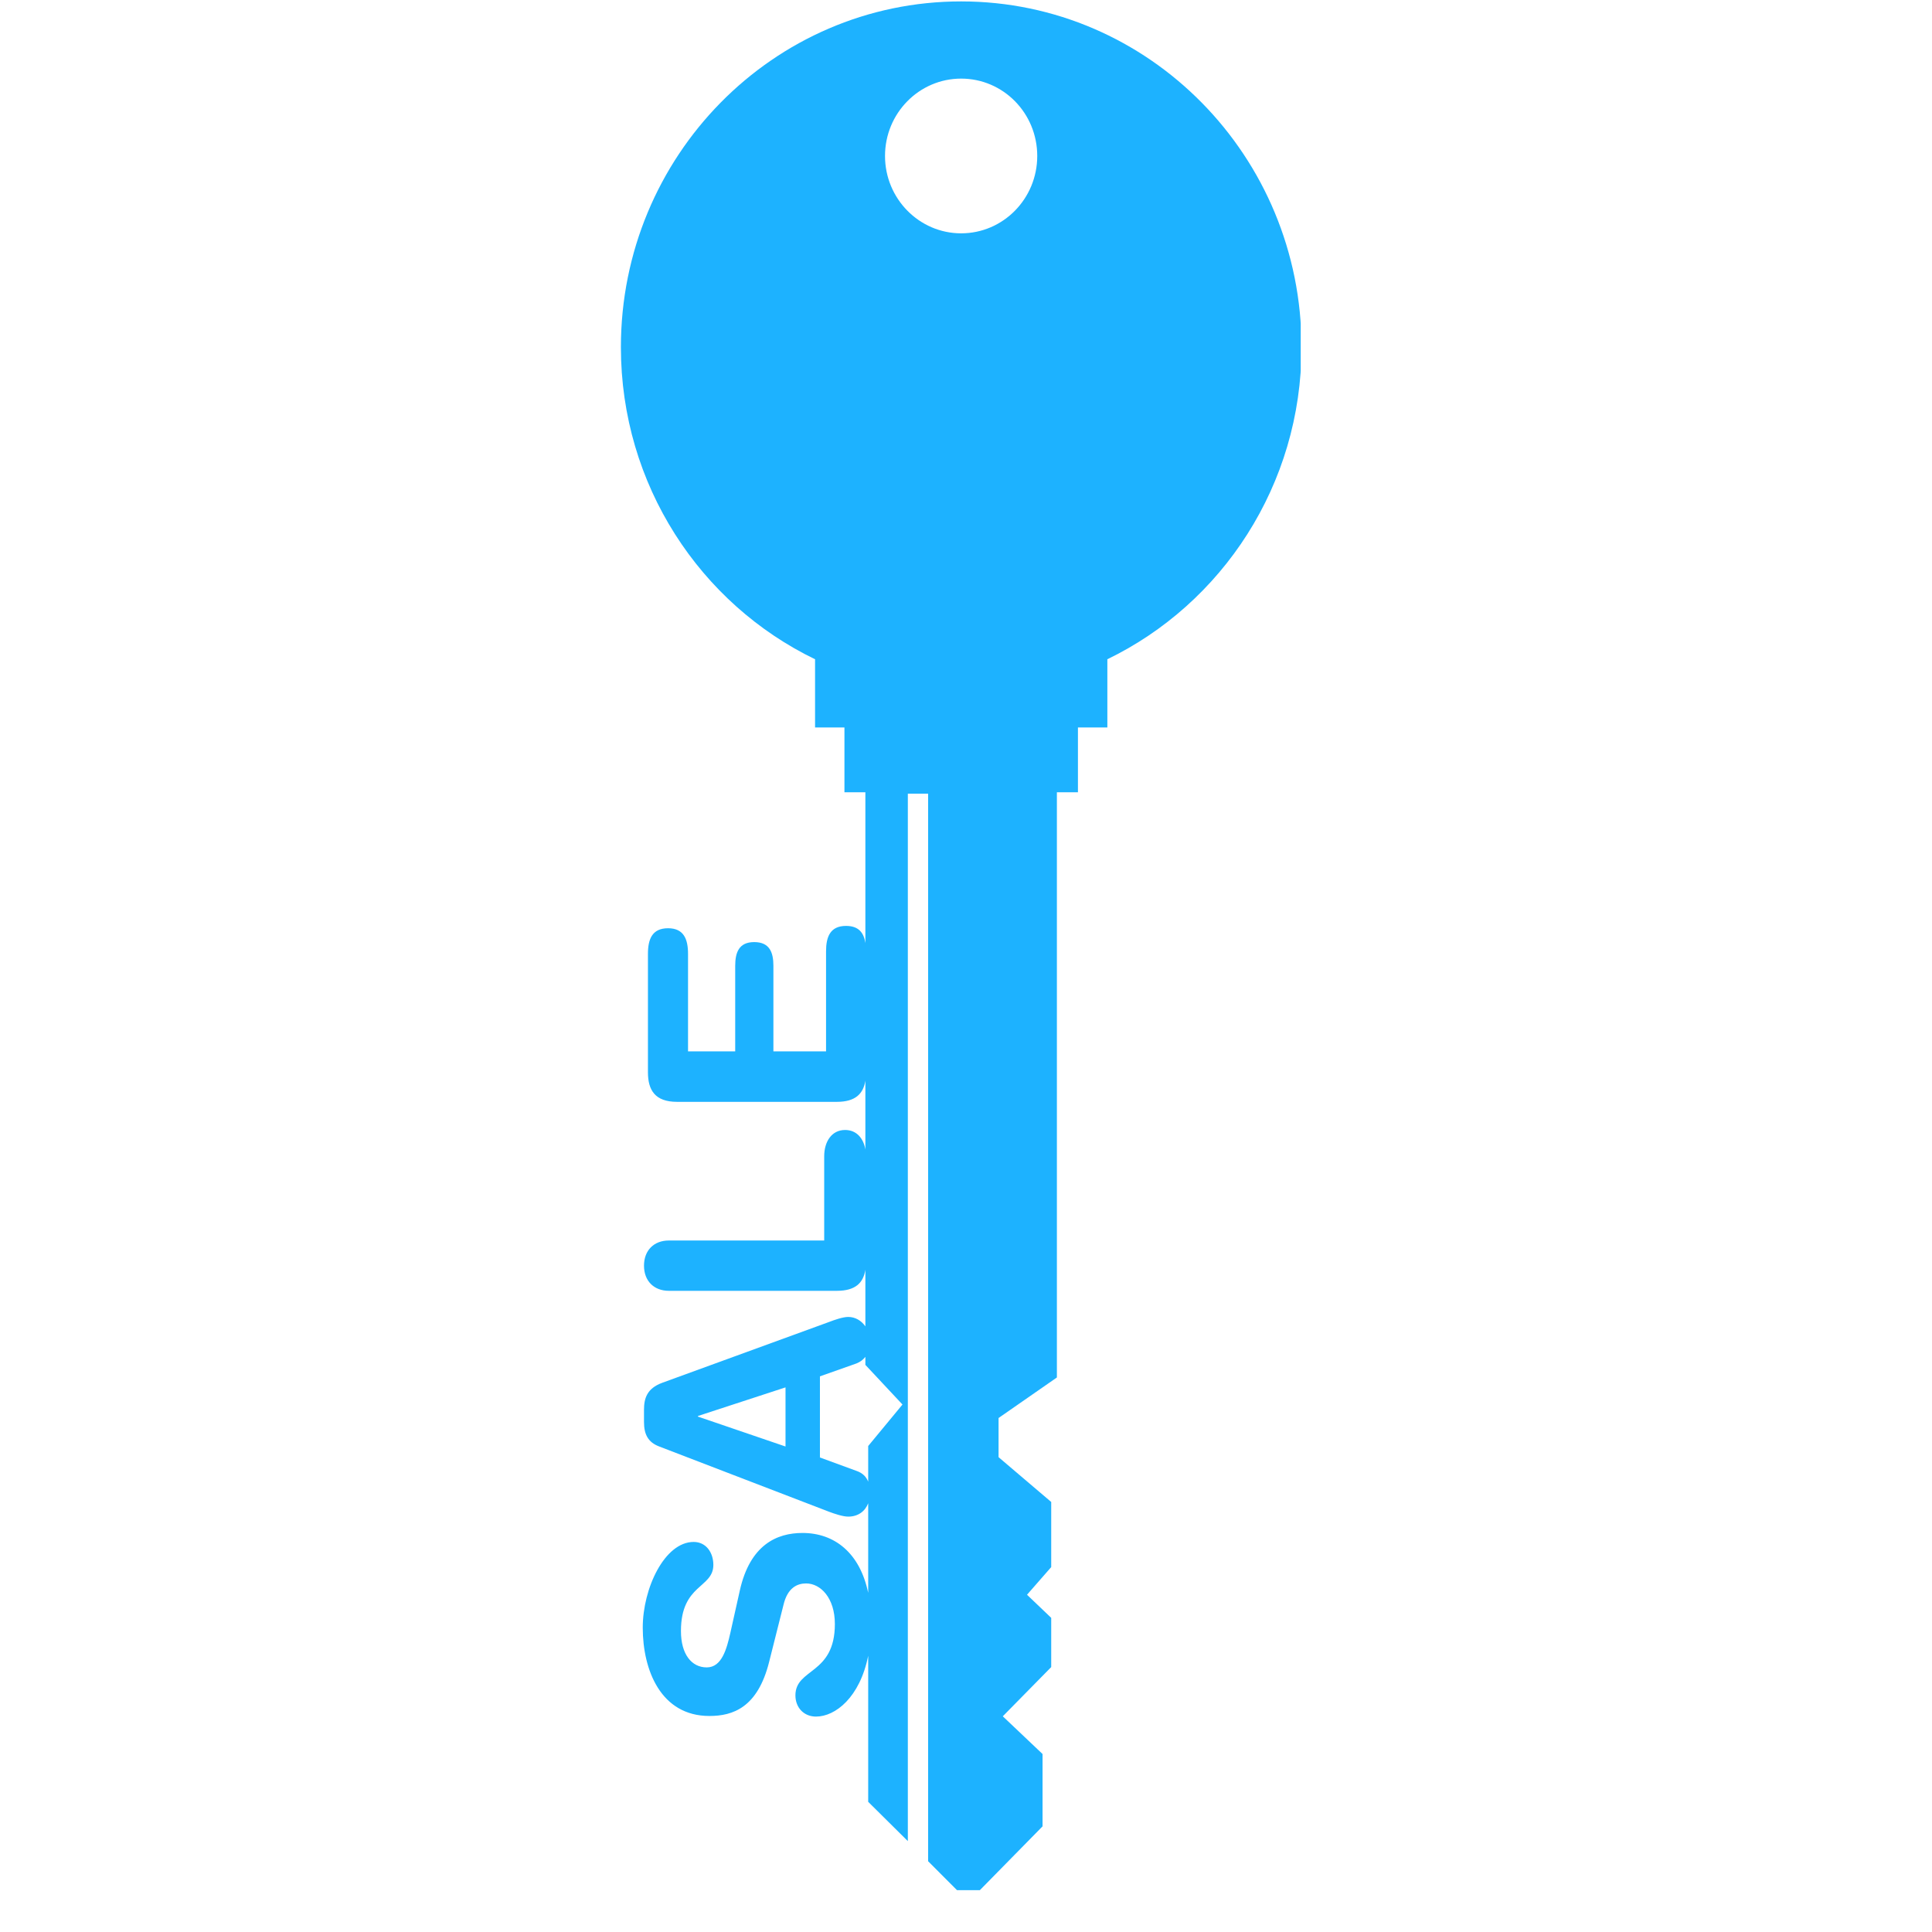 <svg xmlns="http://www.w3.org/2000/svg" xmlns:xlink="http://www.w3.org/1999/xlink" width="64" zoomAndPan="magnify" viewBox="0 0 48 48" height="64" preserveAspectRatio="xMidYMid meet" version="1.0"><defs><clipPath id="7ad2f23f85"><path d="M 15.418 0 L 32.316 0 L 32.316 47 L 15.418 47 Z M 15.418 0 " clip-rule="nonzero"/></clipPath></defs><g clip-path="url(#7ad2f23f85)"><path fill="#1db2ff" d="M 25.77 3.875 C 25.77 4.934 24.926 5.797 23.879 5.797 C 22.836 5.797 21.988 4.934 21.988 3.875 C 21.988 2.812 22.836 1.953 23.879 1.953 C 24.926 1.953 25.77 2.812 25.77 3.875 Z M 22.422 34.895 L 21.57 35.926 L 21.57 36.812 C 21.52 36.684 21.426 36.594 21.277 36.543 L 20.371 36.211 L 20.371 34.195 L 21.277 33.875 C 21.375 33.836 21.445 33.781 21.5 33.711 L 21.5 33.91 Z M 17.34 35.195 L 17.34 35.18 L 19.516 34.469 L 19.516 35.938 Z M 15.426 8.625 C 15.426 12.047 17.398 15.004 20.258 16.383 L 20.25 16.383 L 20.25 18.074 L 20.98 18.074 L 20.98 19.684 L 21.5 19.684 L 21.5 23.43 C 21.461 23.172 21.332 23.004 21.02 23.004 C 20.629 23.004 20.523 23.27 20.523 23.637 L 20.523 26.121 L 19.215 26.121 L 19.215 23.996 C 19.215 23.668 19.125 23.406 18.738 23.406 C 18.355 23.406 18.266 23.668 18.266 23.996 L 18.266 26.121 L 17.094 26.121 L 17.094 23.699 C 17.094 23.332 16.988 23.062 16.598 23.062 C 16.203 23.062 16.098 23.332 16.098 23.699 L 16.098 26.641 C 16.098 27.082 16.273 27.375 16.82 27.375 L 20.793 27.375 C 21.254 27.375 21.449 27.172 21.5 26.848 L 21.5 28.559 C 21.453 28.281 21.281 28.074 20.996 28.074 C 20.66 28.074 20.477 28.367 20.477 28.727 L 20.477 30.82 L 16.617 30.82 C 16.25 30.82 16 31.062 16 31.445 C 16 31.828 16.25 32.07 16.617 32.07 L 20.793 32.07 C 21.254 32.07 21.449 31.871 21.5 31.547 L 21.5 32.953 C 21.402 32.812 21.25 32.719 21.074 32.719 C 20.938 32.719 20.719 32.797 20.598 32.844 L 16.453 34.355 C 16.07 34.496 16 34.746 16 35.027 L 16 35.328 C 16 35.633 16.098 35.832 16.379 35.938 L 20.598 37.559 C 20.719 37.605 20.938 37.68 21.074 37.68 C 21.316 37.68 21.492 37.551 21.57 37.348 L 21.57 39.574 C 21.363 38.578 20.73 38.086 19.938 38.086 C 19.305 38.086 18.633 38.375 18.379 39.523 L 18.145 40.57 C 18.055 40.965 17.934 41.426 17.559 41.426 C 17.184 41.426 16.918 41.102 16.918 40.523 C 16.918 39.352 17.723 39.461 17.723 38.879 C 17.723 38.574 17.543 38.309 17.234 38.309 C 16.512 38.309 15.969 39.461 15.969 40.438 C 15.969 41.5 16.422 42.633 17.625 42.633 C 18.207 42.633 18.824 42.426 19.109 41.289 L 19.465 39.875 C 19.566 39.445 19.809 39.34 20.027 39.34 C 20.387 39.34 20.742 39.699 20.742 40.348 C 20.742 41.613 19.762 41.441 19.762 42.121 C 19.762 42.426 19.973 42.648 20.273 42.648 C 20.754 42.648 21.363 42.172 21.57 41.137 L 21.57 44.766 L 22.555 45.742 L 22.555 19.719 L 23.059 19.719 L 23.059 46.242 L 23.777 46.961 L 24.344 46.961 L 25.902 45.375 L 25.902 43.578 L 24.914 42.641 L 26.117 41.418 L 26.117 40.195 L 25.516 39.621 L 26.117 38.934 L 26.117 37.316 L 24.809 36.203 L 24.809 35.23 L 26.258 34.223 L 26.258 19.684 L 26.781 19.684 L 26.781 18.074 L 27.512 18.074 L 27.512 16.383 L 27.504 16.383 C 30.359 15.004 32.336 12.047 32.336 8.625 C 32.336 3.883 28.547 0.035 23.879 0.035 C 19.211 0.035 15.426 3.883 15.426 8.625 " fill-opacity="1" fill-rule="nonzero"/></g></svg>